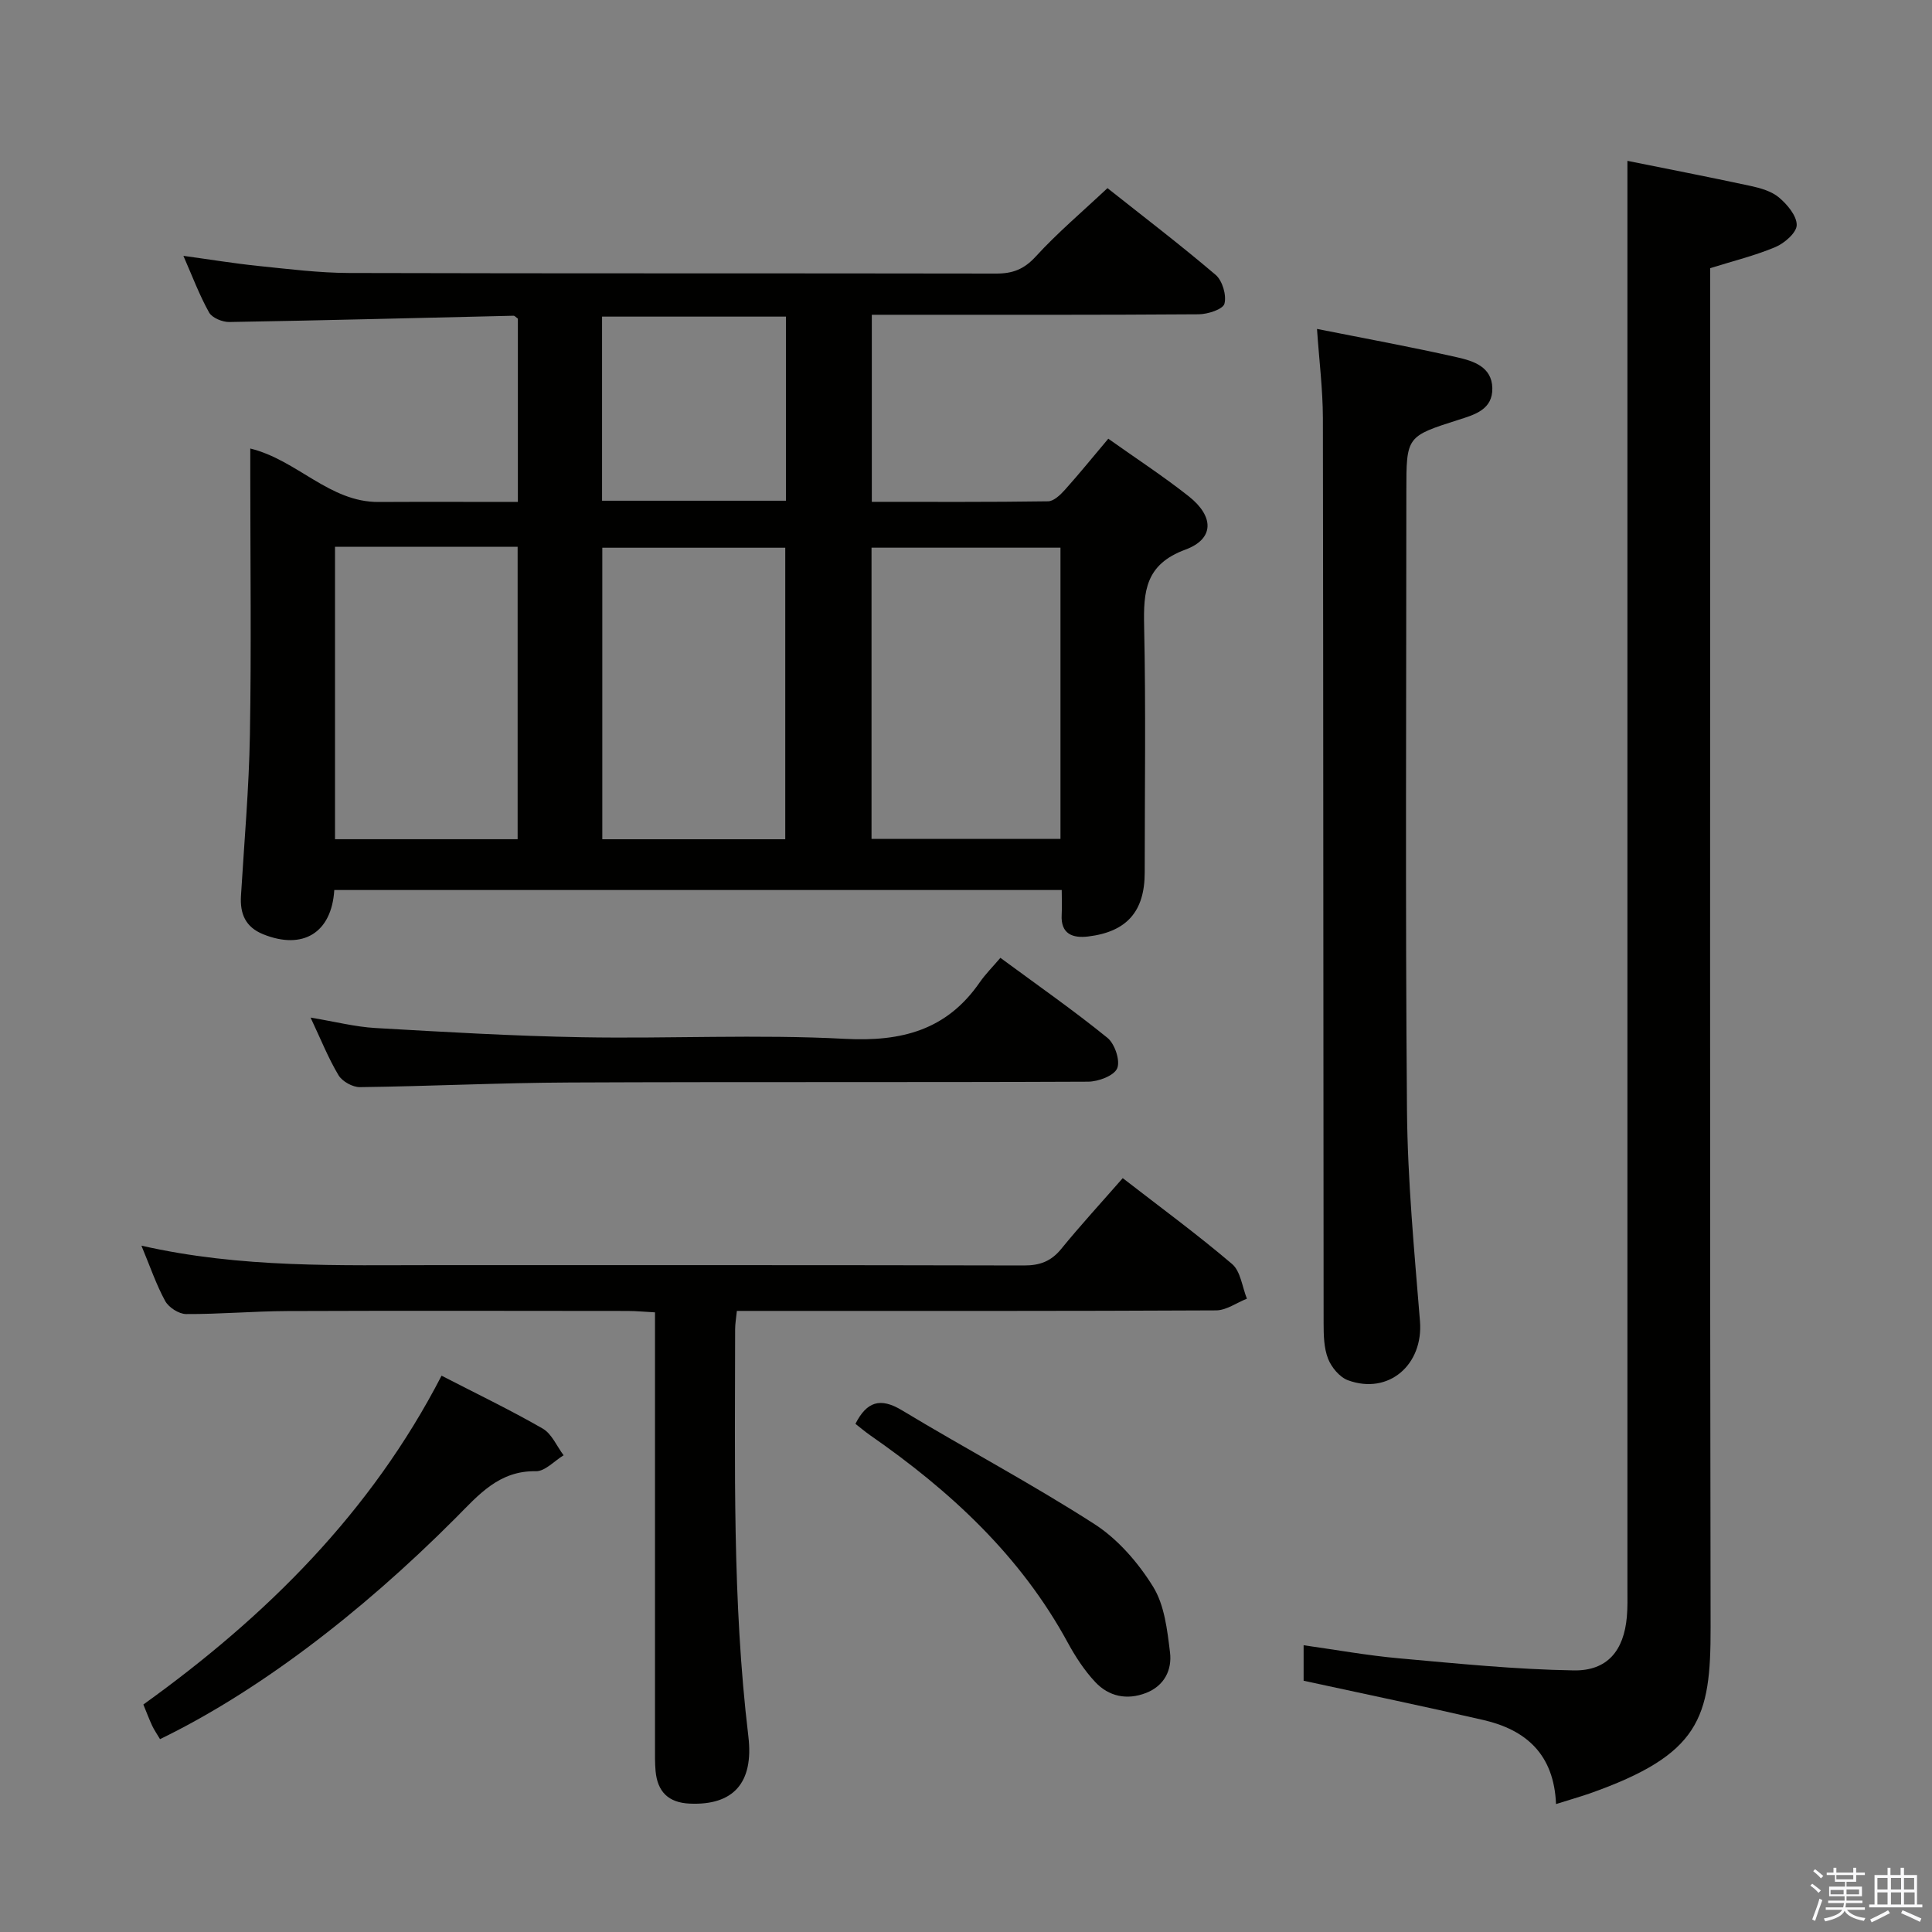 <svg enable-background="new 0 0 400 400" viewBox="0 0 400 400" xmlns="http://www.w3.org/2000/svg"><rect x="0" y="0" width="400" height="400" fill="#808080" stroke="none"/><path d="m374.8 390.4.4-.4c.7.5 1.3 1 1.8 1.4l-.5.5c-.5-.6-1.1-1.1-1.7-1.5zm1 7.3-.6-.3c.5-1.4 1.1-2.8 1.5-4.3.2.1.4.2.6.3-.5 1.3-1 2.8-1.5 4.3zm-.4-10.3.4-.4c.4.3 1 .8 1.7 1.4l-.5.5c-.4-.5-1-1-1.6-1.5zm2.5.3h1.7v-1h.6v1h3.5v-1h.6v1h1.8v.5h-1.8v1.4h-2v1h3.2v2h-3.2v.9h3.3v.5h-3.4c0 .3-.1.6-.1.9h4v.5h-3.7c.7.9 1.9 1.5 3.8 1.7-.1.2-.2.4-.3.6-2.1-.4-3.5-1.1-4-2.1-.4 1-1.8 1.7-4 2.2-.1-.2-.2-.4-.3-.6 2.1-.4 3.4-1 3.8-1.8h-3.4v-.5h3.6c.1-.3.1-.6.2-.9h-3.3v-.5h3.4c0-.3 0-.6 0-.9h-3.2v-2h3.3v-1h-2.1v-1.4h-1.7v-.5zm1.1 3.5v1h2.7c0-.3 0-.4 0-.4 0-.1 0-.2 0-.2 0-.1 0-.2 0-.3h-2.7zm1.2-3v.9h3.5v-.9zm4.7 3h-2.6v.6.4h2.6z" fill="#fafafb"/><path d="m393.6 386.7h.6v1.5h2.7v6.1h1.1v.6h-11v-.6h1.1v-6.1h2.7v-1.5h.6v1.5h2.1v-1.5zm-2.7 8.8.4.6c-1.2.6-2.5 1.3-3.8 1.9-.1-.2-.2-.4-.3-.6 1.2-.6 2.5-1.2 3.7-1.9zm-2.2-6.7v2.4h2.1v-2.4zm0 3v2.5h2.1v-2.5zm2.8-3v2.4h2.1v-2.4zm0 3v2.5h2.1v-2.5zm6 6.1c-1.4-.7-2.7-1.3-3.9-1.8l.3-.6c1.5.6 2.7 1.2 3.9 1.7zm-1.2-9.1h-2.1v2.4h2.1zm-2.1 3v2.5h2.2v-2.5z" fill="#fafafb"/><g fill="#010100"><path d="m69.21 184.27c-.55 8.91-6.54 12.46-14.72 9.16-3.68-1.49-4.82-4.24-4.6-7.94.67-11.11 1.66-22.22 1.85-33.34.31-17.82.08-35.65.08-53.48 0-1.81 0-3.61 0-5.81 9.76 2.4 16.36 11.13 26.58 11.07 9.48-.05 18.97-.01 28.82-.01 0-12.88 0-25.45 0-37.95-.39-.27-.65-.61-.91-.6-19.61.45-39.22.97-58.84 1.3-1.42.02-3.55-.86-4.18-1.97-2.01-3.6-3.47-7.51-5.32-11.73 5.43.74 10.45 1.57 15.49 2.09 6.27.64 12.57 1.44 18.85 1.46 44.65.12 89.29.04 133.94.12 3.41.01 5.77-.89 8.18-3.52 4.47-4.89 9.58-9.21 14.86-14.17 7.17 5.69 14.95 11.62 22.4 17.96 1.4 1.2 2.28 4.21 1.82 5.97-.3 1.15-3.45 2.18-5.33 2.19-20.66.15-41.31.1-61.97.1-1.8 0-3.59 0-5.71 0v38.73c12.29 0 24.4.07 36.5-.11 1.19-.02 2.55-1.35 3.49-2.39 2.99-3.34 5.81-6.82 8.97-10.57 5.64 4.01 11.33 7.72 16.64 11.91 5.29 4.18 5.34 8.83-.67 11.05-8.31 3.06-8.71 8.63-8.55 15.88.37 16.98.12 33.98.12 50.98 0 8.01-3.67 12.27-11.71 13.24-3.15.38-5.71-.47-5.48-4.5.09-1.61.01-3.24.01-5.12-50.41 0-100.32 0-150.61 0zm150.35-70.88c-13.39 0-26.15 0-39.12 0v60.3h39.12c0-20.21 0-40.13 0-60.3zm-150.2-.18v60.54h37.81c0-20.3 0-40.35 0-60.54-12.72 0-25.03 0-37.81 0zm93.22 60.55c0-20.42 0-40.47 0-60.36-12.84 0-25.26 0-37.88 0v60.36zm-37.93-70.09h38.08c0-12.82 0-25.39 0-38.12-12.79 0-25.32 0-38.08 0z"/><path d="m322.16 373.51c-.43-10.32-6.23-15.36-15-17.39-12.25-2.83-24.57-5.38-37.26-8.14 0-1.82 0-4.22 0-7.35 6.78.95 13.25 2.13 19.78 2.71 12.03 1.08 24.09 2.3 36.16 2.5 6.98.11 10.36-4.13 10.98-11.07.18-1.99.12-3.99.12-5.99.01-87.63 0-175.25 0-262.88 0-10.78 0-21.56 0-32.6 8.01 1.62 16.74 3.31 25.43 5.18 2.08.45 4.38 1.09 5.94 2.4 1.72 1.45 3.69 3.78 3.68 5.71-.01 1.57-2.52 3.76-4.39 4.55-4.24 1.79-8.77 2.89-13.52 4.38v6.02c0 91.79-.09 183.58.08 275.38.04 18.82-2.17 26.33-25.12 34.43-2.03.69-4.08 1.28-6.88 2.16z"/><path d="m232.45 243.92c7.77 6.02 15.43 11.64 22.64 17.78 1.77 1.51 2.09 4.74 3.07 7.18-2.13.84-4.26 2.41-6.39 2.42-31 .16-61.99.11-92.99.11-1.97 0-3.93 0-6.22 0-.16 1.59-.36 2.69-.36 3.79 0 28.13-.62 56.26 2.74 84.29 1.16 9.71-3.19 14.32-12.12 13.93-4.46-.19-6.7-2.48-7.09-6.75-.15-1.65-.12-3.33-.12-4.99-.01-27.83 0-55.66 0-83.49 0-1.98 0-3.96 0-6.48-2.14-.11-3.9-.29-5.66-.29-23.5-.02-47-.07-70.49.02-6.98.03-13.96.66-20.94.62-1.49-.01-3.59-1.37-4.32-2.7-1.87-3.42-3.13-7.17-4.92-11.46 20.7 4.71 40.99 4.02 61.24 4.03 40.5.01 80.99-.03 121.49.07 3.29.01 5.61-.86 7.7-3.42 3.98-4.88 8.26-9.54 12.74-14.66z"/><path d="m272.67 68.1c9.94 1.98 19.54 3.73 29.03 5.88 3.31.75 7.17 1.93 7.27 6.36.1 4.46-3.64 5.51-7.01 6.58-10.78 3.44-10.79 3.42-10.79 14.88 0 42.65-.23 85.31.13 127.96.12 14.6 1.51 29.2 2.69 43.77.73 9-6.47 15.32-14.9 12.24-1.73-.63-3.43-2.68-4.13-4.47-.87-2.23-.92-4.88-.92-7.34-.07-62.48-.05-124.96-.15-187.44-.02-5.93-.77-11.86-1.22-18.42z"/><path d="m207.12 198.31c7.85 5.78 15.21 10.92 22.16 16.56 1.52 1.23 2.7 4.73 2.02 6.32-.66 1.54-3.91 2.75-6.03 2.76-35.79.16-71.58.01-107.37.17-14.46.06-28.92.78-43.38.96-1.51.02-3.66-1.18-4.43-2.46-2.1-3.5-3.63-7.36-5.79-11.94 5.08.84 9.23 1.92 13.43 2.16 14.25.82 28.52 1.66 42.79 1.91 18.14.32 36.32-.63 54.42.33 11.73.62 21.06-1.8 27.89-11.68 1.23-1.77 2.78-3.31 4.29-5.09z"/><path d="m33.13 360.07c-.65-1.09-1.21-1.9-1.62-2.77-.62-1.33-1.14-2.71-1.83-4.4 25.43-18.26 47.13-39.77 61.74-68.08 7.15 3.69 14.19 7.07 20.94 10.95 1.88 1.08 2.91 3.65 4.33 5.53-1.91 1.16-3.84 3.33-5.73 3.3-7.63-.14-11.85 4.88-16.53 9.59-20.29 20.38-41.7 36.38-61.3 45.88z"/><path d="m177.11 294.79c2.33-4.59 5.13-5.52 9.62-2.81 13.21 7.97 26.87 15.21 39.84 23.55 4.87 3.13 9.08 8 12.16 12.97 2.37 3.82 2.94 8.97 3.51 13.63.44 3.6-1.18 6.91-4.97 8.38-3.96 1.53-7.71.74-10.53-2.28-2.24-2.4-4.1-5.25-5.67-8.14-9.79-18.02-24.36-31.44-40.95-42.96-1.08-.76-2.08-1.61-3.01-2.34z"/></g></svg>